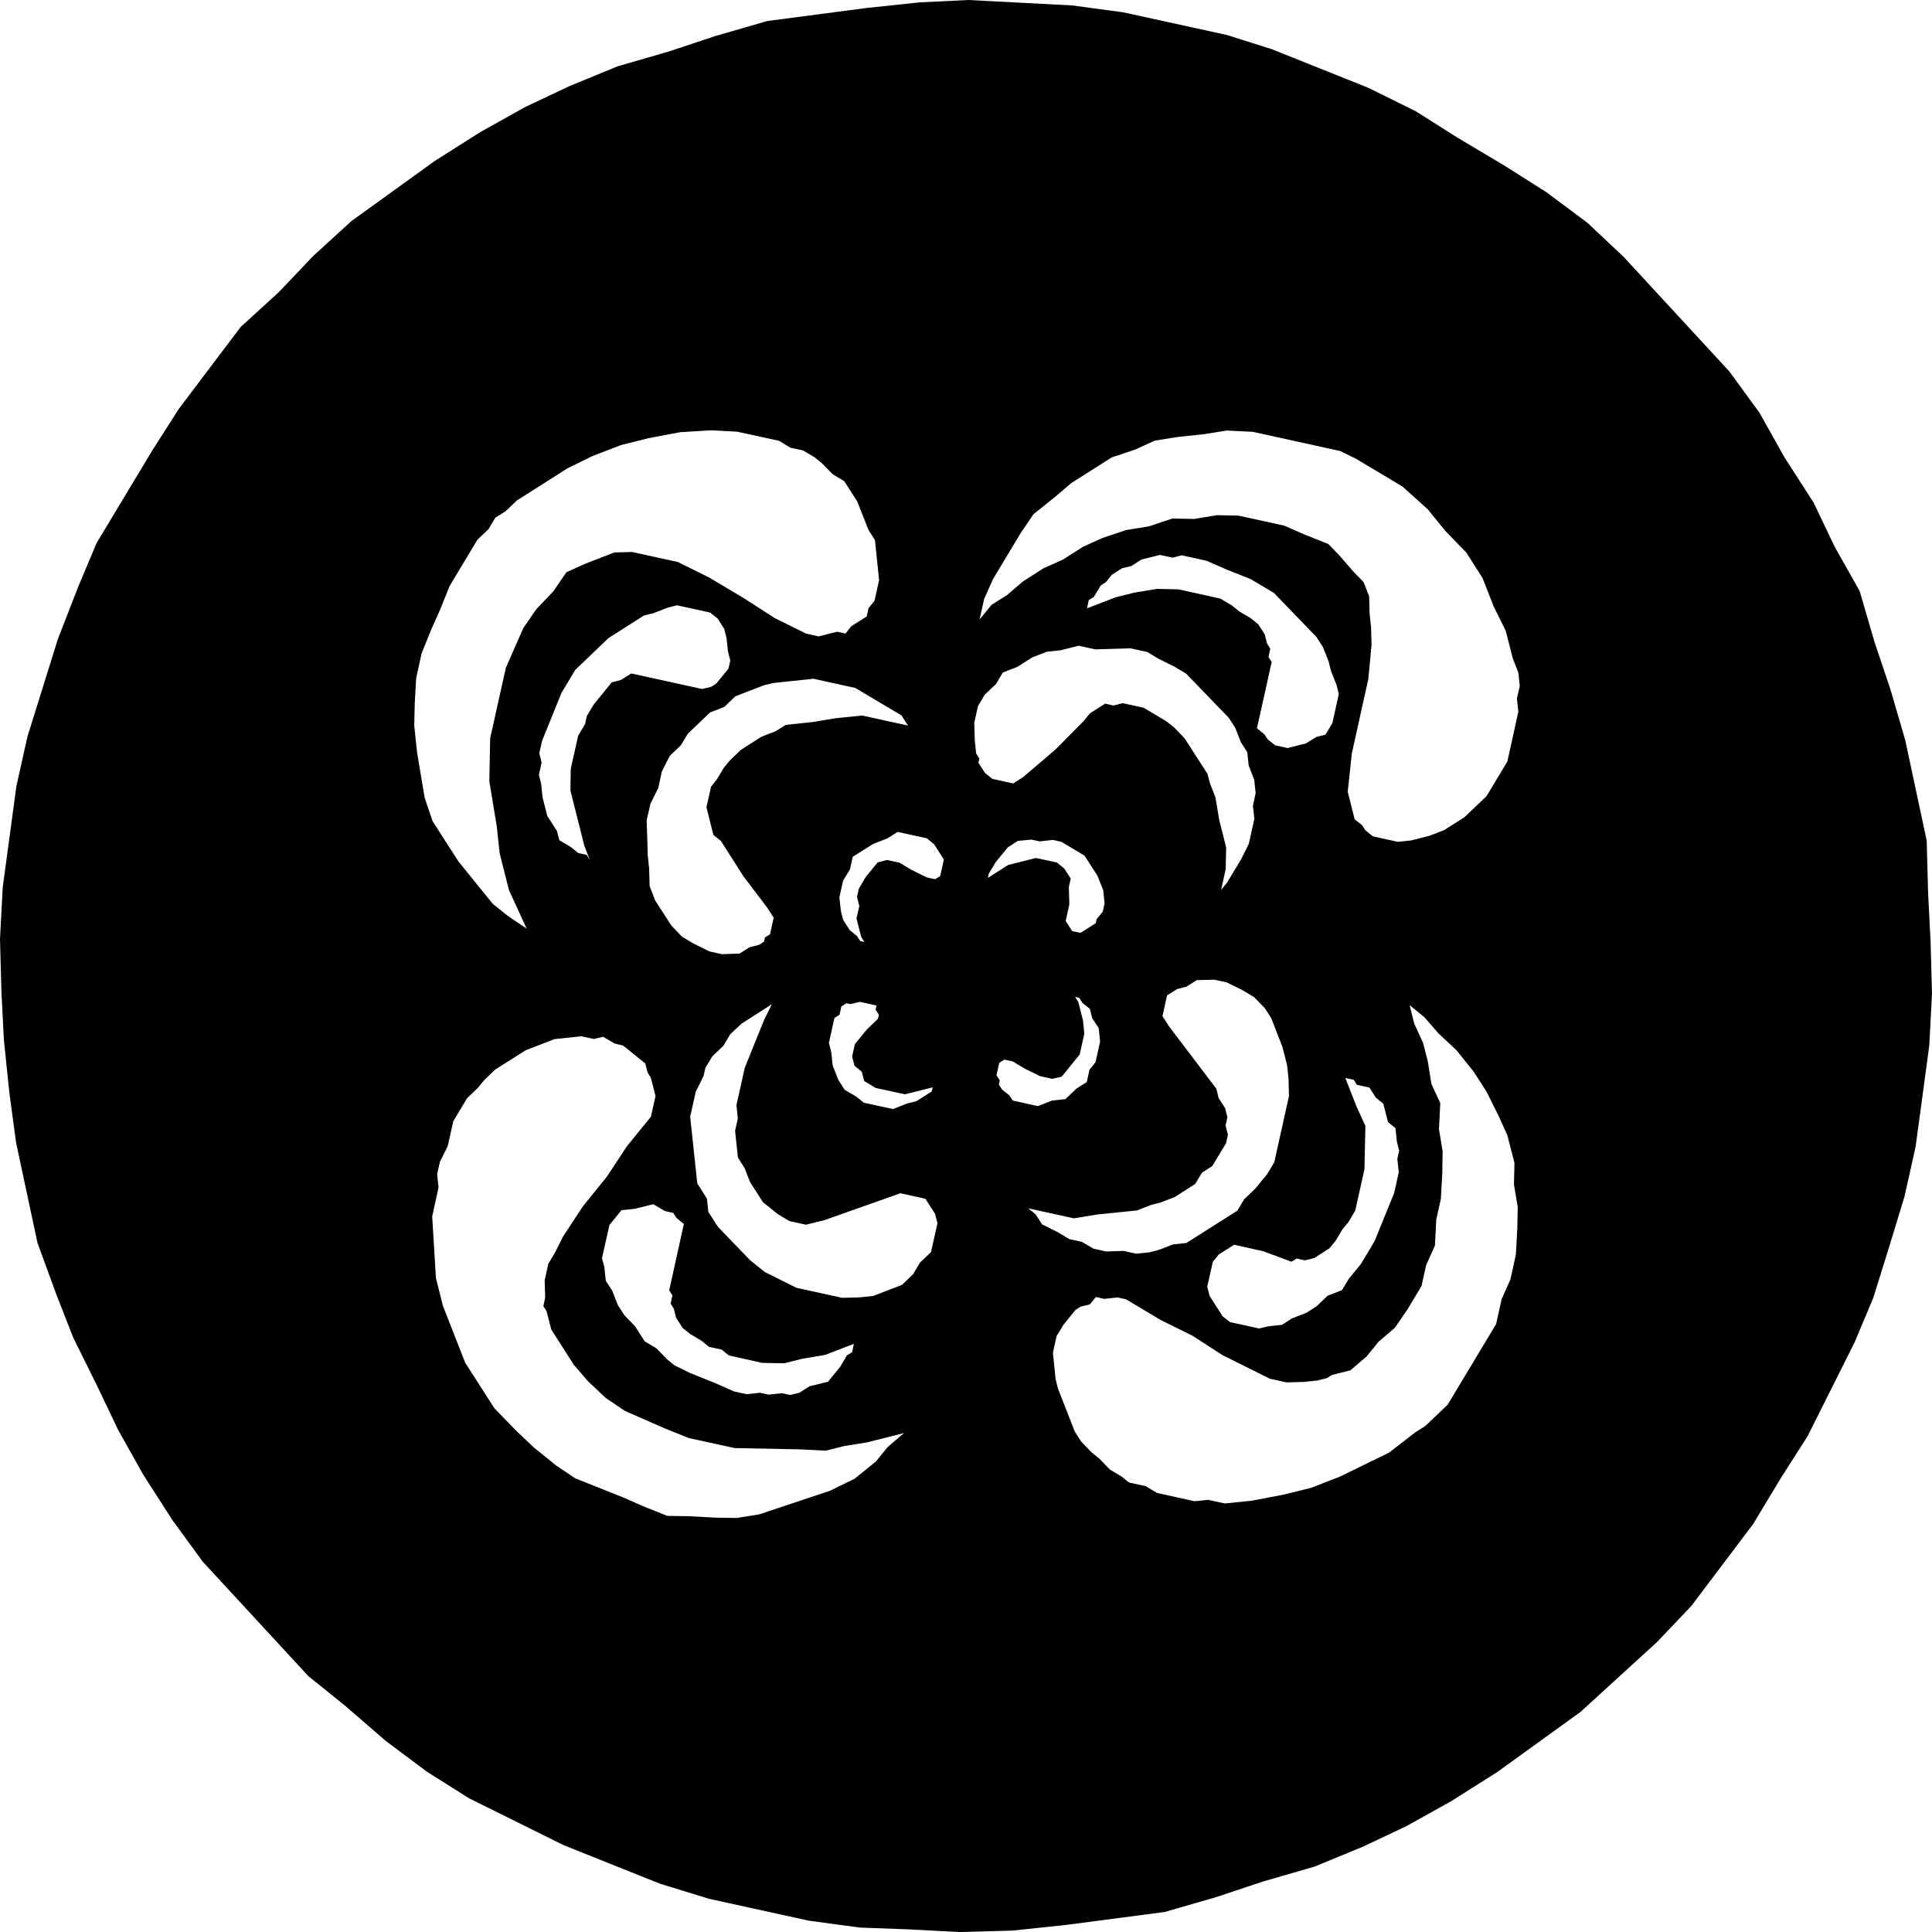 <svg xmlns="http://www.w3.org/2000/svg" width="64pt" height="64pt" viewBox="0 0 64 64"><path d="M44.469 40.727l-.23.382-.2.243-.504.324-.308.074-.278-.059-.168.106-.933-.348-.965-.215-.508.32-.2.247-.183.824.078.305.43.672.246.195.965.21.309-.073.445-.047.336-.215.476-.184.336-.215.367-.351.473-.184.23-.379.399-.488.23-.383.227-.383.645-1.585.152-.688-.047-.441.059-.274-.075-.304-.046-.442-.247-.2-.156-.608-.246-.2-.215-.336-.414-.09-.105-.167-.278-.06.371.946.293.64-.015.716-.016.718-.304 1.372-.227.382-.2.243M19.673 23.332l.594-.73.308-.079.336-.214 2.348.515.305-.074.167-.11.399-.488.062-.273-.078-.305-.047-.441-.078-.305-.215-.336-.246-.199-1.101-.242-.309.078-.472.183-.31.075-1.179.75-1.101 1.054-.227.38-.23.382-.641 1.586-.094.414.078.305-.09.41.075.305.047.445.156.61.32.5.078.304.383.23.246.196.278.062.105.168-.184-.472-.46-1.828.011-.72.246-1.097.227-.383.062-.273.23-.383m3.571 21.086l-.383-.23-.246-.196-.215-.336-.078-.304-.105-.168.058-.274-.105-.168.484-2.195-.242-.2-.11-.167-.277-.063-.382-.226-.614.152-.441.047-.2.246-.198.242-.247 1.098.079.304.046.446.215.332.184.472.215.336.355.368.32.5.387.23.352.363.246.2.52.257.8.32.656.29.414.09.446-.047.277.062.445-.047.274.059.308-.074.336-.215.614-.152.398-.489.227-.383.172-.105.058-.277-.95.367-.75.125-.612.152-.723-.012-1.102-.246-.246-.195-.414-.09-.246-.199m17.809-24.164l.383.226.246.2.215.336.078.304.105.168-.058.274.105.168-.488 2.195.246.2.11.167.245.195.414.094.61-.156.34-.21.304-.08.23-.382.212-.96-.075-.305-.187-.473-.074-.305-.188-.473-.215-.335-1.41-1.461-.77-.457-.796-.317-.66-.289-.828-.183-.305.078-.414-.09-.614.152-.335.215-.309.074-.336.215-.2.246-.167.106-.23.382-.169.106-.058.273.949-.367.613-.152.75-.125.72.015 1.382.305.383.227.246.199m-12.504 15.25l-.242-.2-.078-.304.09-.41.398-.488.367-.352.031-.137-.11-.168.032-.136-.55-.121-.31.074-.136-.028-.168.106-.062.273-.168.11-.184.824.078.305.047.441.184.473.214.336.387.226.242.2.97.21.472-.183.308-.078.504-.32.032-.137-.918.23-.97-.21-.382-.231-.078-.305m6.46-6.934l.247.2.215.335-.063.274.016.582-.121.547.215.336.277.058.168-.105.336-.215.031-.137.2-.242.062-.277-.047-.442-.188-.472-.43-.668-.765-.457-.277-.063-.446.047-.273-.058-.445.042-.336.215-.399.489-.23.382-.031.137-.168.11.843-.536.918-.23.692.148m.363 6.848l-.2.246-.308.074-.414-.09-.52-.257-.382-.23-.277-.06-.168.106-.094.414.11.168-.032.137.11.168.242.195.109.168.828.184.477-.184.441-.047.367-.351.34-.215.09-.41.2-.246.151-.688-.046-.441-.215-.332-.078-.309-.247-.195-.105-.168-.137-.032.106.168.156.61.043.441-.152.688-.395.488m-6.496-6.61l.2-.242.308-.078.414.09.383.23.52.258.277.059.168-.105.12-.547-.32-.504-.246-.2-.965-.21-.34.214-.472.184-.676.426-.09.414-.23.379-.121.55.047.442.078.305.215.336.242.199.11.168.136.027-.106-.168-.156-.61.094-.41-.078-.304.062-.273.227-.383.199-.246m9.39-5.137l-.382-.227-.692-.152-.304.078-.278-.062-.504.32-.199.246-.933.945-1.075.918-.336.215-.69-.152-.247-.2-.215-.335.031-.137-.105-.168-.047-.441-.016-.579.122-.55.226-.38.371-.35.227-.384.476-.183.504-.32.477-.184.445-.047.61-.152.554.12 1.164-.034.551.12.387.231.52.258.382.227 1.414 1.464.215.332.184.473.214.336.047.441.184.473.047.441-.09.415.047.44-.184.825-.258.52-.23.379-.23.382-.2.246.153-.687.015-.719-.23-.914-.125-.746-.184-.473-.078-.304-.754-1.172-.351-.367-.247-.196-.382-.23M25.059 39.488l.214.336.493.395.382.23.551.121.613-.152 2.516-.89.828.183.32.5.079.309-.215.96-.367.348-.227.383-.367.352-.953.367-.442.047-.586.015-1.515-.332-1.043-.52-.492-.394-1.059-1.098-.324-.5-.047-.441-.32-.504-.188-1.77-.047-.44.184-.825.258-.52.062-.273.23-.383.368-.351.226-.38.372-.35 1.007-.645-.258.52-.64 1.585-.277 1.238.046.442-.09.41.047.445.047.442.215.336.184.468.215.336m15.097-.86l.461-.76.059-.278-.078-.305.062-.273-.078-.305-.215-.336-.074-.305-1.57-2.07-.215-.336.152-.687.34-.211.305-.078.336-.215.582-.016.414.09.523.258.383.23.355.364.215.335.367.946.157.61.047.44.015.583-.488 2.195-.23.383-.399.488-.367.352-.227.378-1.687 1.07-.442.048-.476.183-.305.078-.445.047-.414-.093-.582.019-.414-.094-.387-.226-.414-.09-.383-.23-.52-.258-.214-.336-.246-.196 1.515.332.754-.125 1.332-.136.477-.184.304-.078.477-.184.672-.43.23-.378.336-.215m-16.176-13.2l-.23.384-.195.246-.153.683.23.918.247.195.75 1.176.785 1.035.215.332-.121.551-.168.106-.031.14-.168.106-.309.078-.336.21-.582.02-.414-.093-.523-.258-.383-.227-.352-.367-.539-.836-.183-.473-.016-.582-.047-.441-.016-.578-.02-.582.126-.547.258-.52.12-.55.262-.516.368-.352.23-.382.735-.703.472-.184.367-.352.953-.367.305-.074 1.332-.14 1.383.304 1.531.91.215.336-1.515-.332-.891.09-.75.125-.89.094-.337.21-.472.184-.676.43-.367.352-.2.242m-4.968 19.785l-.75-1.172-.157-.61-.105-.167.059-.274-.016-.582.121-.547.23-.383.258-.52.66-1.003.793-.98.66-1.004.797-.98.153-.684-.156-.61-.106-.168-.078-.304-.738-.594-.274-.063-.386-.226-.305.074-.414-.09-.89.094-.95.367-1.012.64-.367.352-.2.246-.366.352-.457.762-.184.824-.258.52-.094.41.047.44-.21.962.124 2.043.23.914.74 1.89.968 1.508.707.73.598.567.734.594.633.426 1.594.636.66.29.797.32.718.012.86.046.722.012.75-.12 2.344-.782.813-.399.703-.566.398-.488.535-.457-1.226.308-.75.121-.614.153-.859-.043-2.16-.043-1.52-.332-.796-.32-1.32-.579-.63-.425-.597-.563-.461-.535m24.195-27.512l.797.32.355.364.461.535.352.363.183.473.016.582.047.441.016.578-.106 1.13-.547 2.472-.136 1.266.23.914.246.195.11.168.246.2.828.183.441-.047.613-.156.477-.184.672-.426.738-.703.457-.762.23-.382.364-1.649-.047-.441.094-.41-.047-.446-.184-.472-.234-.914-.399-.805-.37-.945-.536-.84-.707-.73-.566-.7-.848-.762-1.531-.914-.524-.258-2.898-.636-.86-.043-.75.12-.886.095-.754.12-.64.294-.782.261-1.348.856-.535.457-.707.566-.425.625-.918 1.528-.293.656-.153.683.399-.488.507-.32.536-.457.672-.43.644-.289.676-.43.64-.289.782-.261.75-.122.785-.261.719.015.75-.125.722.016 1.516.332.66.29m2.461 26.741l-.398.489-.536.46-.613.153-.168.105-.305.078-.445.047-.582.016-.555-.121-1.562-.777-1.012-.653-1.043-.515-1.152-.688-.277-.059-.442.047-.277-.062-.2.246-.308.074-.168.11-.395.488-.23.379-.121.55.09.883.078.305.555 1.418.214.336.352.367.246.195.356.368.382.226.246.2.551.12.383.227 1.242.273.446-.046.55.12.89-.09 1.06-.202.917-.227.95-.37 1.625-.794.87-.672.337-.215.738-.703 1.605-2.672.18-.82.293-.656.18-.824.047-.856.015-.715-.125-.75.016-.715-.234-.914-.29-.64-.402-.809-.43-.668-.566-.703-.601-.562-.461-.532-.489-.398.153.61.293.64.156.61.121.75.293.636-.043.855.121.747-.012.718-.047.852-.152.687-.043.856-.293.656-.152.684-.457.765-.43.625-.535.457m-27.336-24.86l.43-.628.64-.289.95-.367.585-.016 1.516.332 1.043.516 1.152.687 1.012.653 1.043.515.414.094.613-.156.278.062.195-.246.508-.32.059-.274.199-.246.152-.683-.137-1.328-.214-.336-.372-.942-.43-.672-.382-.23-.356-.363-.246-.2-.382-.226-.415-.09-.382-.23-1.38-.301-.859-.047-1.027.062-1.059.2-.918.23-.949.367-.812.399-1.684 1.07-.367.352-.34.214-.226.38-.368.35-.918 1.528-.32.793-.293.656-.32.793-.18.825-.047.855-.015.715.093.883.25 1.496.262.777.86 1.34 1.136 1.402.492.395.63.426-.587-1.278-.308-1.222-.094-.883-.246-1.492.012-.719.015-.715.52-2.336.578-1.312.43-.625.566-.594M30.472.078l-1.777.188-3.277.43-1.703.492-1.563.519-1.699.492-1.594.656-1.457.688-1.484.828-1.516.961-2.757 1.988-1.27 1.16-1.133 1.192-1.27 1.16-2.05 2.715-.887 1.39L3.2 17.989l-.61 1.45-.671 1.726L.91 24.398l-.367 1.645-.227 1.68-.226 1.675L0 31.11l.047 1.739.082 1.601.183 1.766.22 1.633.71 3.324.63 1.723.554 1.414.8 1.617.692 1.449.828 1.477.969 1.507 1 1.371 3.5 3.793 1.226.989 1.336 1.156 1.364 1.02 1.398.882 3.129 1.551 3.191 1.277 1.625.5 3.313.727 1.683.227 1.582.058 1.715.09 1.75-.047 1.778-.187 3.277-.43 1.703-.492 1.563-.52 1.699-.492 1.594-.656 1.457-.688 1.484-.828 1.516-.96 2.757-1.99 2.54-2.32 1.132-1.19 2.051-2.72.918-1.523.887-1.39 1.558-3.114.61-1.45.504-1.616.535-1.754.367-1.649.227-1.675.226-1.68.09-1.707-.047-1.738-.082-1.602-.047-1.738-.71-3.324-.493-1.692-.523-1.555-.493-1.691-.832-1.477-.691-1.449-.969-1.508-.828-1.476-1-1.371-3.5-3.793-1.195-1.125-1.367-1.02-1.395-.883-1.535-.914-1.395-.882-1.566-.774-3.191-1.277-1.489-.473-3.449-.754L35.52.18 32.082 0l-1.61.078" fill-rule="evenodd"/></svg>